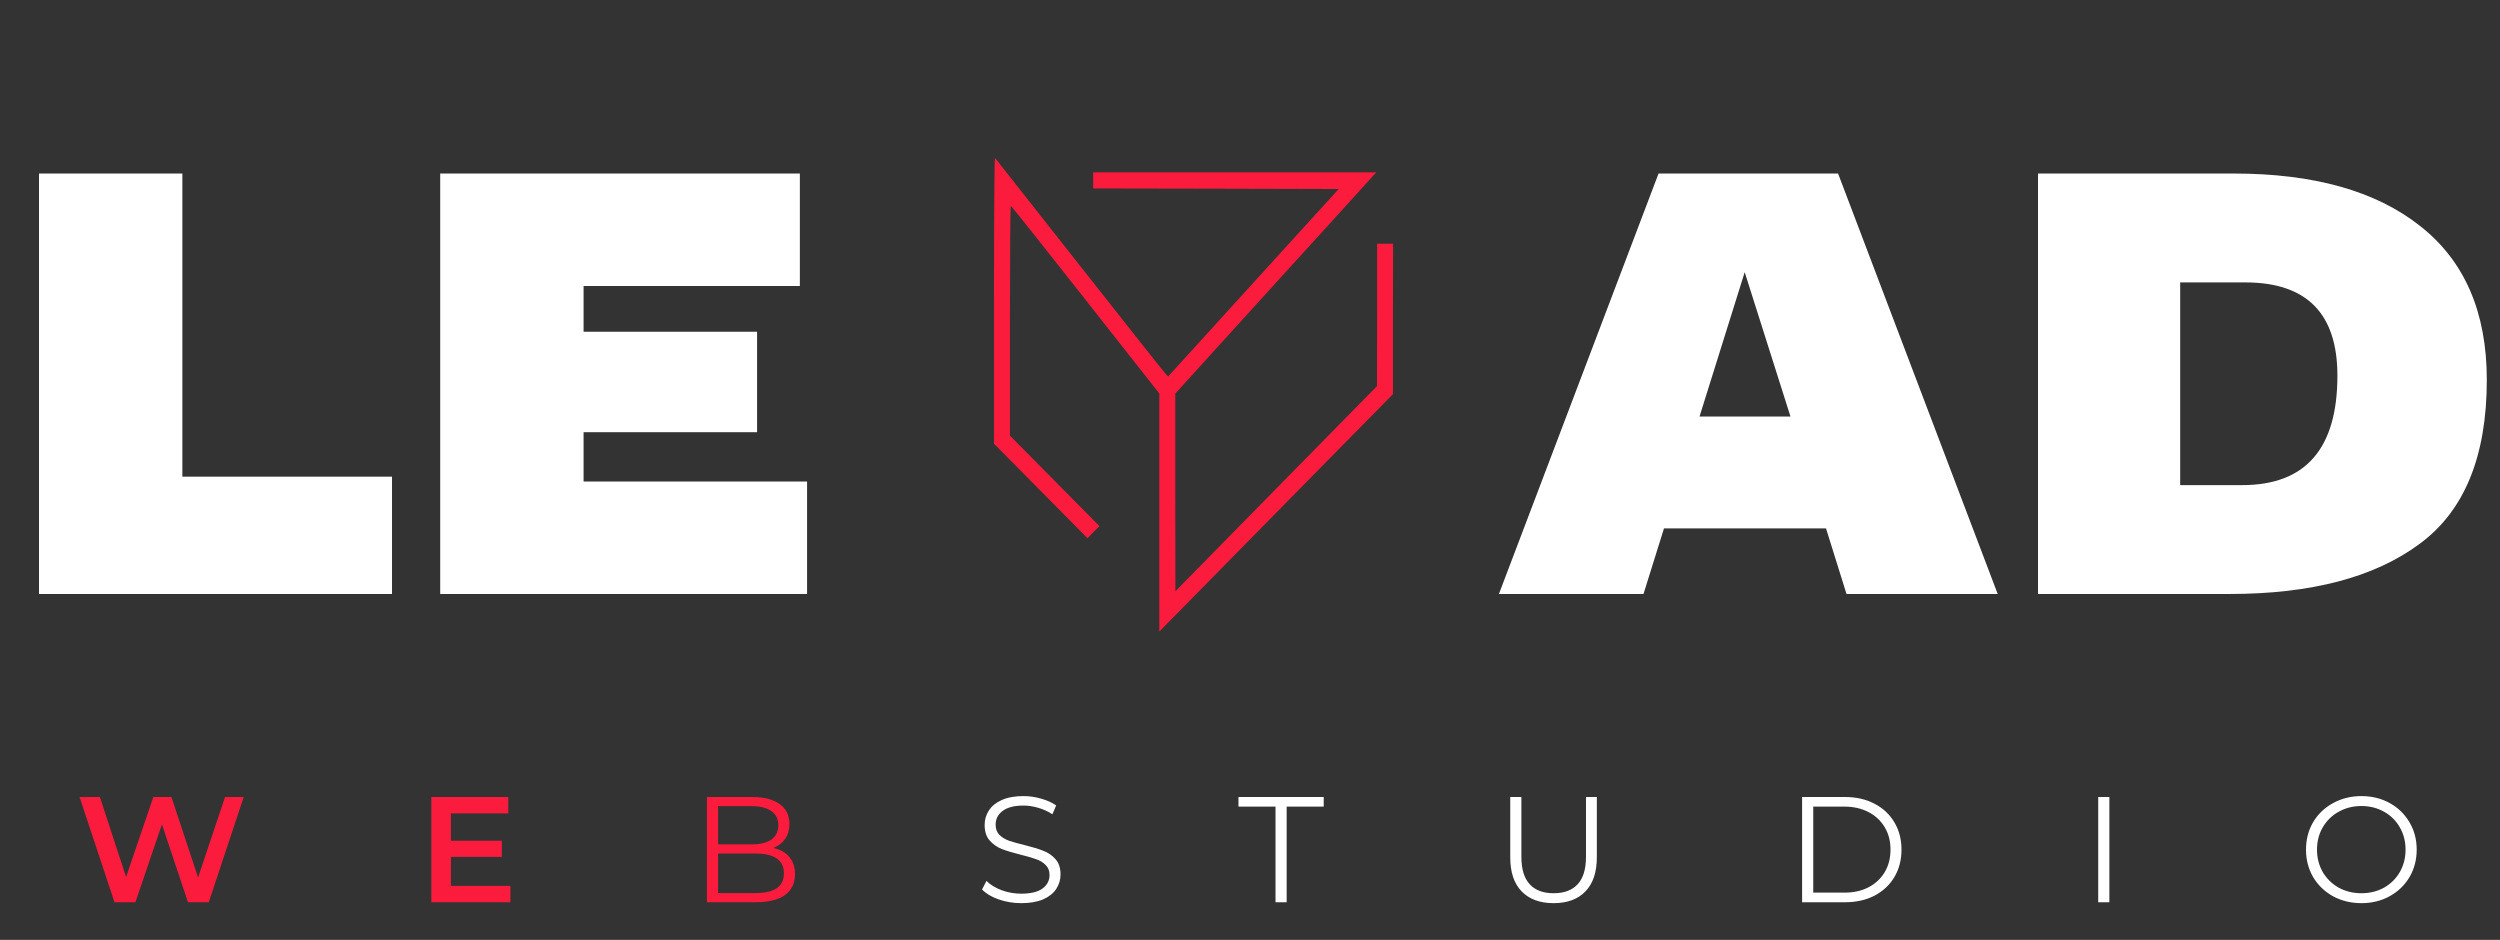 <svg width="266" height="100" viewBox="0 0 266 100" fill="none" xmlns="http://www.w3.org/2000/svg">
<rect x="0" y="0" width="266" height="100" fill="#333333" stroke="none"/>
<path d="M4.149 63.2V18.464H19.404V50.72H41.71V63.2H4.149ZM46.838 63.2V18.464H85.104V30.432H62.093V35.296H80.553V45.984H62.093V51.232H85.873V63.2H46.838ZM196.468 63.2L194.289 56.224H177.047L174.868 63.2H159.485L176.47 18.464H195.571L212.556 63.2H196.468ZM180.829 44.32H190.507L185.636 28.96L180.829 44.32ZM216.844 63.2V18.464H237.676C246.179 18.464 252.781 20.32 257.482 24.032C262.225 27.744 264.596 33.206 264.596 40.416C264.596 48.566 262.203 54.389 257.417 57.888C252.631 61.429 245.901 63.2 237.227 63.2H216.844ZM231.971 51.616H238.573C245.324 51.616 248.7 47.733 248.7 39.968C248.7 33.355 245.431 30.048 238.894 30.048H231.971V51.616Z" fill="white"/>
<path d="M25.931 84.8L22.213 96H20.002L17.23 87.712L14.409 96H12.182L8.464 84.8H10.628L13.416 93.312L16.316 84.8H18.239L21.075 93.36L23.944 84.8H25.931ZM54.308 94.256V96H45.895V84.8H54.084V86.544H47.978V89.456H53.395V91.168H47.978V94.256H54.308ZM82.284 90.224C83.022 90.384 83.588 90.704 83.983 91.184C84.389 91.654 84.592 92.262 84.592 93.008C84.592 93.968 84.235 94.71 83.518 95.232C82.813 95.744 81.767 96 80.378 96H75.218V84.8H80.057C81.307 84.8 82.274 85.05 82.958 85.552C83.652 86.054 83.999 86.762 83.999 87.68C83.999 88.298 83.844 88.826 83.534 89.264C83.236 89.69 82.819 90.01 82.284 90.224ZM76.404 85.776V89.84H79.977C80.886 89.84 81.585 89.67 82.076 89.328C82.568 88.976 82.813 88.47 82.813 87.808C82.813 87.146 82.568 86.646 82.076 86.304C81.585 85.952 80.886 85.776 79.977 85.776H76.404ZM80.362 95.024C81.366 95.024 82.124 94.854 82.637 94.512C83.15 94.17 83.406 93.638 83.406 92.912C83.406 91.514 82.392 90.816 80.362 90.816H76.404V95.024H80.362Z" fill="#FB1B3D"/>
<path d="M108.659 96.096C107.825 96.096 107.024 95.963 106.255 95.696C105.497 95.43 104.909 95.078 104.492 94.64L104.957 93.728C105.363 94.134 105.902 94.464 106.575 94.72C107.248 94.966 107.943 95.088 108.659 95.088C109.663 95.088 110.416 94.906 110.918 94.544C111.42 94.171 111.671 93.691 111.671 93.104C111.671 92.656 111.532 92.299 111.254 92.032C110.988 91.766 110.657 91.562 110.261 91.424C109.866 91.275 109.316 91.115 108.611 90.944C107.767 90.731 107.094 90.528 106.591 90.336C106.09 90.134 105.657 89.83 105.294 89.424C104.941 89.019 104.765 88.47 104.765 87.776C104.765 87.21 104.915 86.698 105.213 86.24C105.513 85.77 105.972 85.398 106.591 85.12C107.212 84.843 107.981 84.704 108.899 84.704C109.54 84.704 110.165 84.794 110.774 84.976C111.394 85.147 111.927 85.386 112.376 85.696L111.976 86.64C111.506 86.331 111.004 86.102 110.469 85.952C109.936 85.792 109.412 85.712 108.899 85.712C107.917 85.712 107.174 85.904 106.672 86.288C106.18 86.662 105.934 87.147 105.934 87.744C105.934 88.192 106.068 88.555 106.335 88.832C106.613 89.099 106.955 89.306 107.361 89.456C107.777 89.594 108.333 89.75 109.027 89.92C109.85 90.123 110.513 90.326 111.014 90.528C111.527 90.72 111.96 91.019 112.312 91.424C112.665 91.819 112.841 92.358 112.841 93.04C112.841 93.606 112.686 94.123 112.376 94.592C112.077 95.05 111.613 95.418 110.982 95.696C110.352 95.963 109.578 96.096 108.659 96.096ZM135.715 85.824H131.773V84.8H140.843V85.824H136.901V96H135.715V85.824ZM165.305 96.096C163.851 96.096 162.719 95.68 161.907 94.848C161.095 94.016 160.69 92.806 160.69 91.216V84.8H161.875V91.168C161.875 92.47 162.169 93.44 162.757 94.08C163.344 94.72 164.193 95.04 165.305 95.04C166.426 95.04 167.28 94.72 167.868 94.08C168.456 93.44 168.75 92.47 168.75 91.168V84.8H169.903V91.216C169.903 92.806 169.497 94.016 168.686 94.848C167.884 95.68 166.757 96.096 165.305 96.096ZM191.744 84.8H196.31C197.496 84.8 198.543 85.04 199.451 85.52C200.36 85.99 201.065 86.65 201.566 87.504C202.069 88.347 202.319 89.312 202.319 90.4C202.319 91.488 202.069 92.459 201.566 93.312C201.065 94.154 200.36 94.816 199.451 95.296C198.543 95.766 197.496 96 196.31 96H191.744V84.8ZM196.246 94.976C197.229 94.976 198.089 94.784 198.826 94.4C199.563 94.006 200.135 93.466 200.541 92.784C200.947 92.091 201.15 91.296 201.15 90.4C201.15 89.504 200.947 88.715 200.541 88.032C200.135 87.338 199.563 86.8 198.826 86.416C198.089 86.022 197.229 85.824 196.246 85.824H192.929V94.976H196.246ZM223.25 84.8H224.436V96H223.25V84.8ZM251.256 96.096C250.145 96.096 249.135 95.85 248.228 95.36C247.33 94.859 246.625 94.176 246.112 93.312C245.61 92.448 245.359 91.478 245.359 90.4C245.359 89.323 245.61 88.352 246.112 87.488C246.625 86.624 247.33 85.947 248.228 85.456C249.135 84.954 250.145 84.704 251.256 84.704C252.367 84.704 253.366 84.95 254.253 85.44C255.15 85.93 255.855 86.614 256.368 87.488C256.881 88.352 257.137 89.323 257.137 90.4C257.137 91.478 256.881 92.454 256.368 93.328C255.855 94.192 255.15 94.87 254.253 95.36C253.366 95.85 252.367 96.096 251.256 96.096ZM251.256 95.04C252.143 95.04 252.944 94.843 253.66 94.448C254.375 94.043 254.936 93.488 255.342 92.784C255.749 92.07 255.951 91.275 255.951 90.4C255.951 89.526 255.749 88.736 255.342 88.032C254.936 87.318 254.375 86.763 253.66 86.368C252.944 85.963 252.143 85.76 251.256 85.76C250.369 85.76 249.563 85.963 248.837 86.368C248.121 86.763 247.555 87.318 247.138 88.032C246.732 88.736 246.529 89.526 246.529 90.4C246.529 91.275 246.732 92.07 247.138 92.784C247.555 93.488 248.121 94.043 248.837 94.448C249.563 94.843 250.369 95.04 251.256 95.04Z" fill="white"/>
<path d="M105.759 31.957V47.212L110.734 52.24L115.708 57.267L116.339 56.617L116.982 55.98L112.214 51.16L107.458 46.353V34.115C107.458 27.395 107.494 21.89 107.555 21.902C107.603 21.902 111.17 26.39 115.49 31.884L123.351 41.865V54.533V67.2L135.775 54.569L148.211 41.939V33.931L148.223 25.936H147.374H146.524V33.502L146.512 41.081L135.787 51.994L125.062 62.908L125.05 52.387V41.878L135.435 30.437C141.162 24.158 145.966 18.861 146.136 18.664L146.451 18.333H131.383H116.314V19.192V20.05L129.369 20.075L142.436 20.111L133.361 30.081L124.285 40.063L124.018 39.769C123.861 39.621 119.748 34.41 114.858 28.205C109.969 22 105.929 16.874 105.868 16.8C105.808 16.739 105.759 23.251 105.759 31.957Z" fill="#FB1B3D"/>
</svg>
